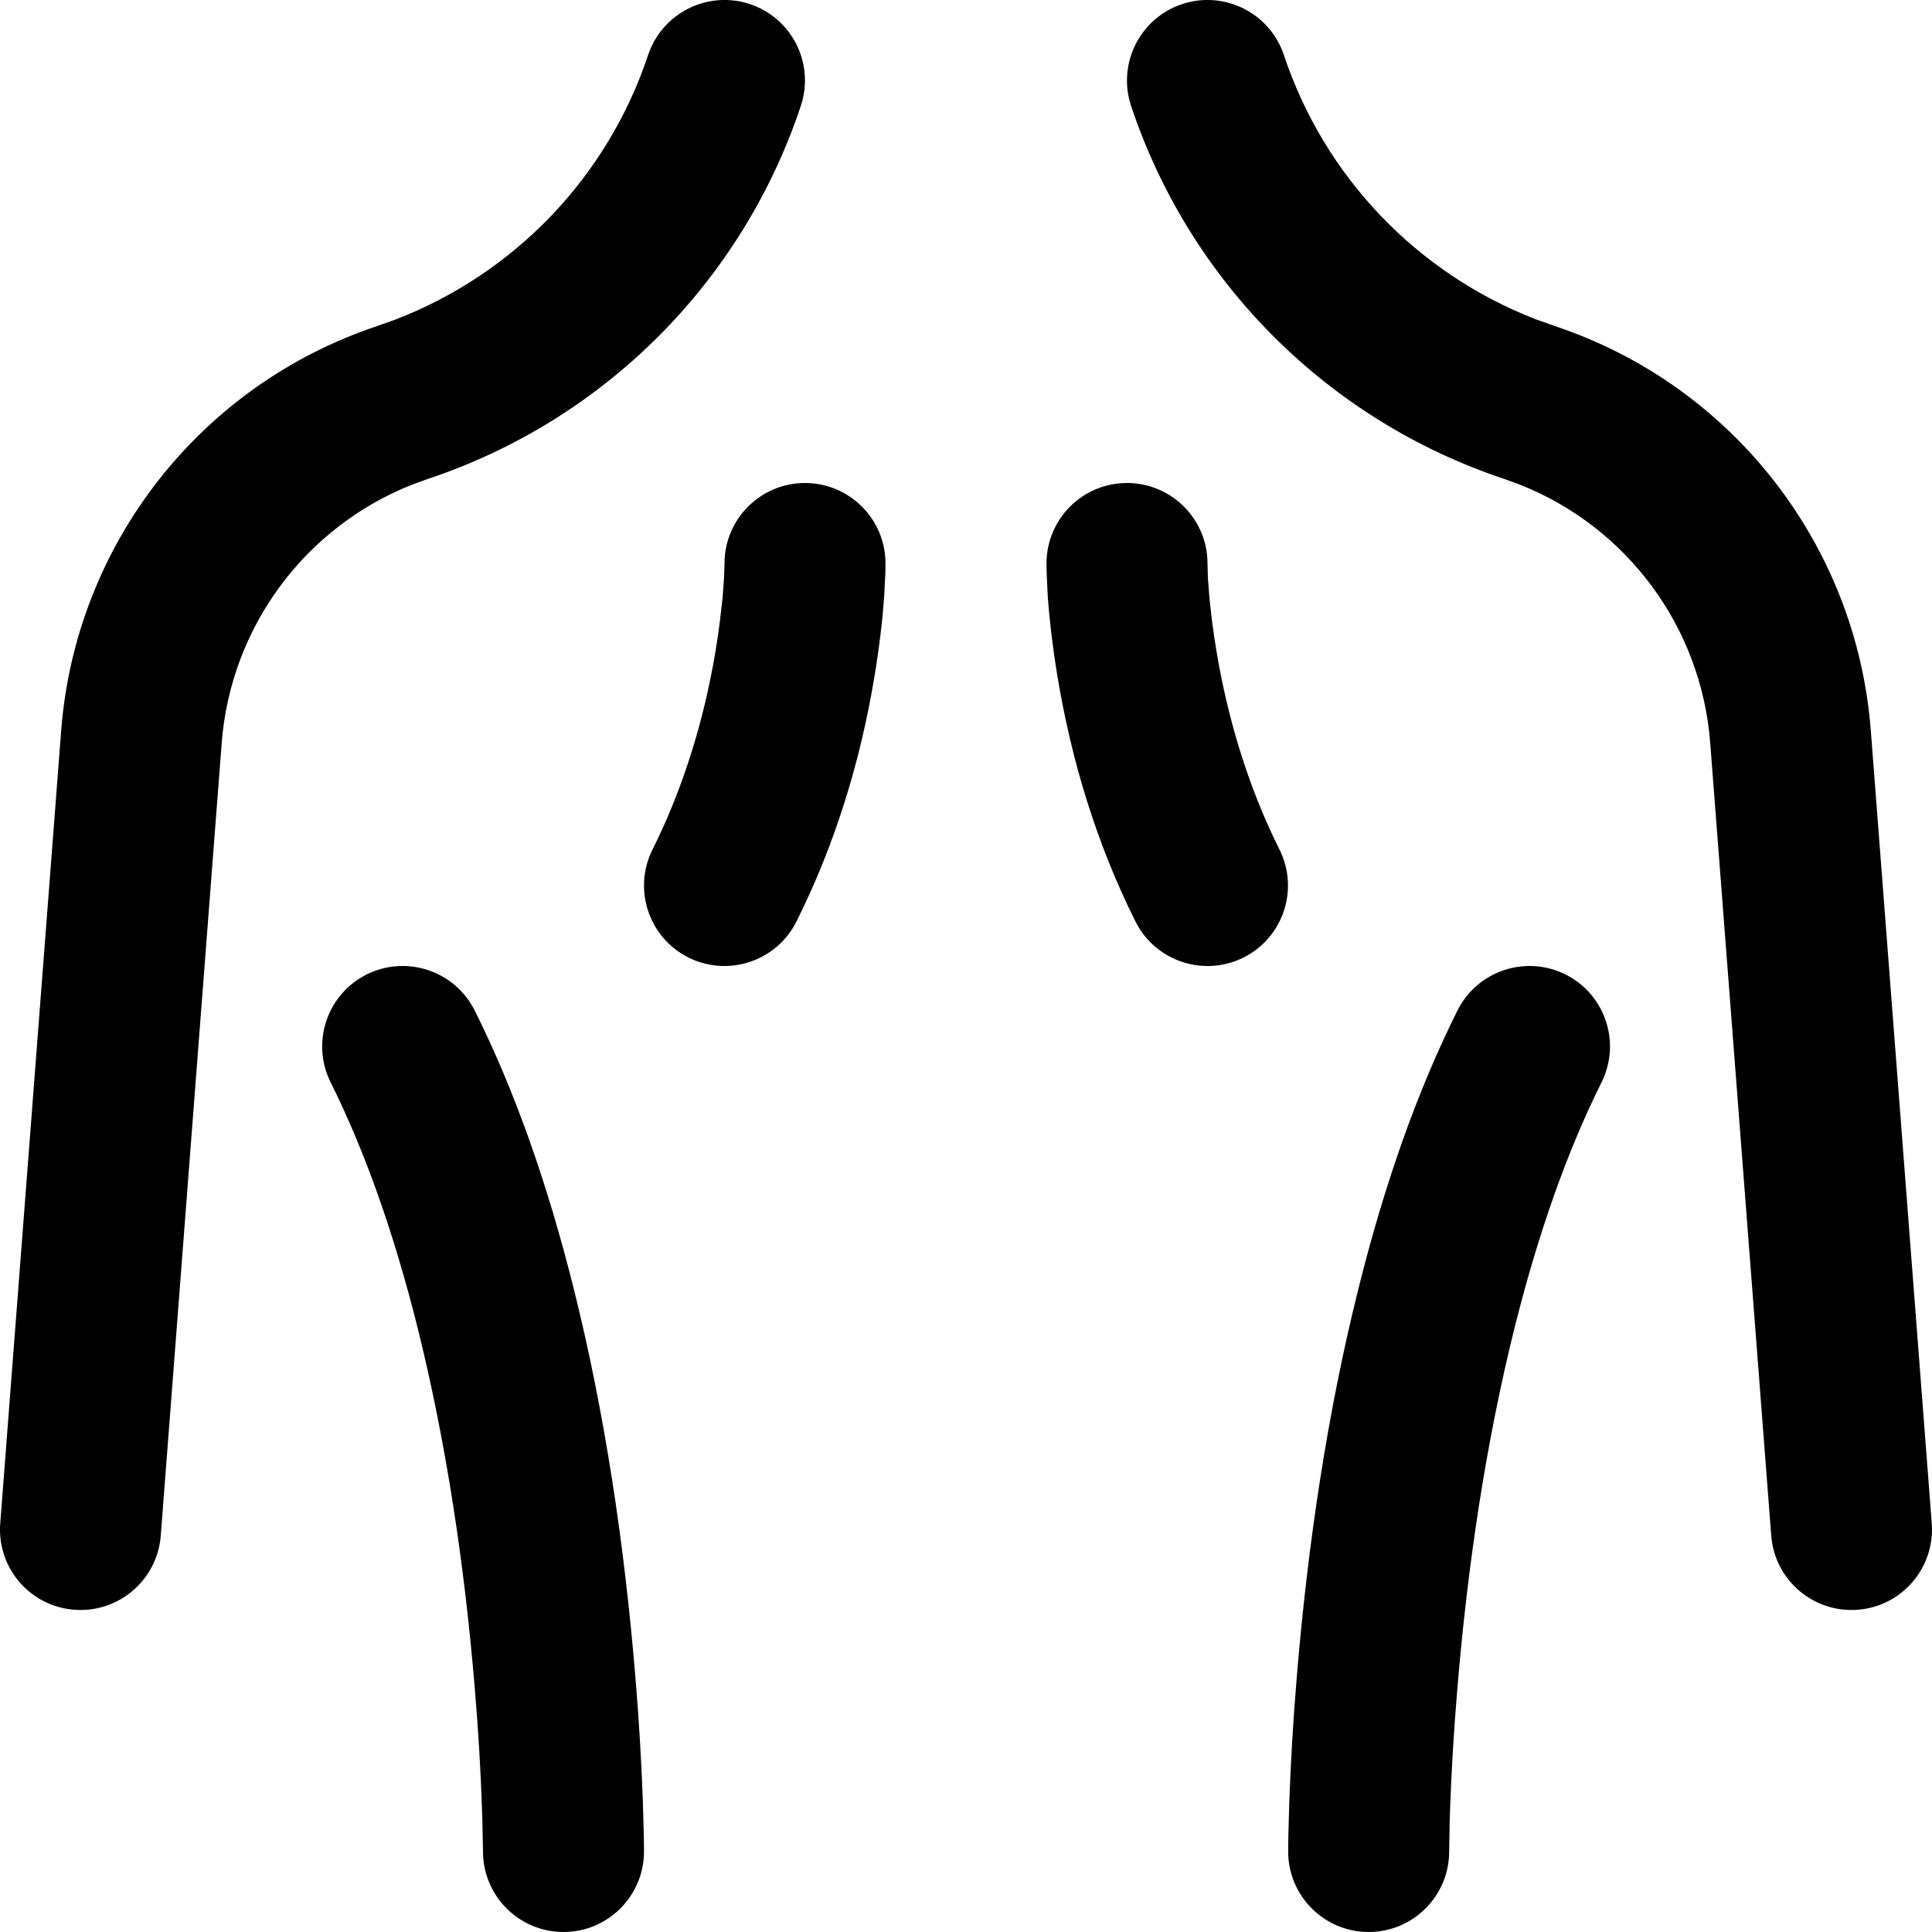 <svg width="24" height="24" viewBox="0 0 24 24" fill="none" xmlns="http://www.w3.org/2000/svg">
<path fill-rule="evenodd" clip-rule="evenodd" d="M8.051 0.684C8.226 0.16 8.792 -0.123 9.316 0.051C9.84 0.226 10.123 0.792 9.948 1.316C9.219 3.503 7.503 5.22 5.316 5.949L5.123 6.019C3.79 6.545 2.865 7.789 2.754 9.23L1.997 19.077C1.954 19.627 1.474 20.039 0.923 19.997C0.372 19.955 -0.04 19.474 0.003 18.923L0.76 9.076C0.938 6.765 2.484 4.785 4.684 4.051L4.919 3.967C6.396 3.396 7.548 2.194 8.051 0.684ZM14.684 0.051C15.208 -0.123 15.774 0.16 15.949 0.684C16.452 2.194 17.603 3.396 19.08 3.967L19.316 4.051C21.516 4.785 23.062 6.765 23.24 9.076L23.997 18.923C24.039 19.474 23.627 19.955 23.077 19.997C22.526 20.039 22.045 19.627 22.003 19.077L21.245 9.23C21.135 7.789 20.21 6.545 18.877 6.019L18.684 5.949C16.497 5.22 14.78 3.503 14.051 1.316C13.877 0.792 14.16 0.226 14.684 0.051ZM5.897 12.553C5.65 12.059 5.049 11.859 4.555 12.105C4.061 12.352 3.861 12.953 4.108 13.447C4.54 14.313 4.899 15.34 5.187 16.492C5.541 17.911 5.771 19.441 5.898 20.974C5.943 21.511 5.972 22.009 5.987 22.456L5.992 22.605L6 23C6 23.552 6.448 24 7 24C7.552 24 8 23.552 8 23L7.998 22.816L7.986 22.384C7.969 21.908 7.939 21.378 7.891 20.808C7.755 19.176 7.511 17.542 7.127 16.008C6.806 14.723 6.401 13.562 5.897 12.553ZM18.105 12.553C18.352 12.059 18.953 11.859 19.447 12.105C19.941 12.352 20.141 12.953 19.894 13.447C19.462 14.313 19.103 15.34 18.815 16.492C18.461 17.911 18.231 19.441 18.104 20.974C18.059 21.511 18.03 22.009 18.014 22.456L18.009 22.605L18.002 23C18.002 23.552 17.554 24 17.002 24C16.45 24 16.002 23.552 16.002 23L16.004 22.816L16.016 22.384C16.033 21.908 16.063 21.378 16.111 20.808C16.247 19.176 16.491 17.542 16.875 16.008C17.195 14.723 17.601 13.562 18.105 12.553ZM10 6C10.552 6 11 6.448 11 7L10.998 7.122L10.983 7.416C10.964 7.689 10.926 8.026 10.861 8.414C10.69 9.444 10.38 10.475 9.894 11.447C9.647 11.941 9.047 12.141 8.553 11.895C8.059 11.648 7.859 11.047 8.106 10.553C8.495 9.775 8.748 8.931 8.889 8.086C8.91 7.96 8.927 7.841 8.941 7.731L8.976 7.428L8.994 7.182L9 7C9 6.448 9.448 6 10 6ZM13 7C13 6.448 13.447 6 14 6C14.552 6 15 6.448 15 7L15.005 7.182L15.024 7.428L15.058 7.731C15.073 7.841 15.09 7.96 15.111 8.086C15.252 8.931 15.505 9.775 15.894 10.553C16.141 11.047 15.941 11.648 15.447 11.895C14.953 12.141 14.352 11.941 14.105 11.447C13.619 10.475 13.31 9.444 13.138 8.414C13.074 8.026 13.036 7.689 13.016 7.416L13.002 7.122L13 7Z" fill="black"/>
</svg>
